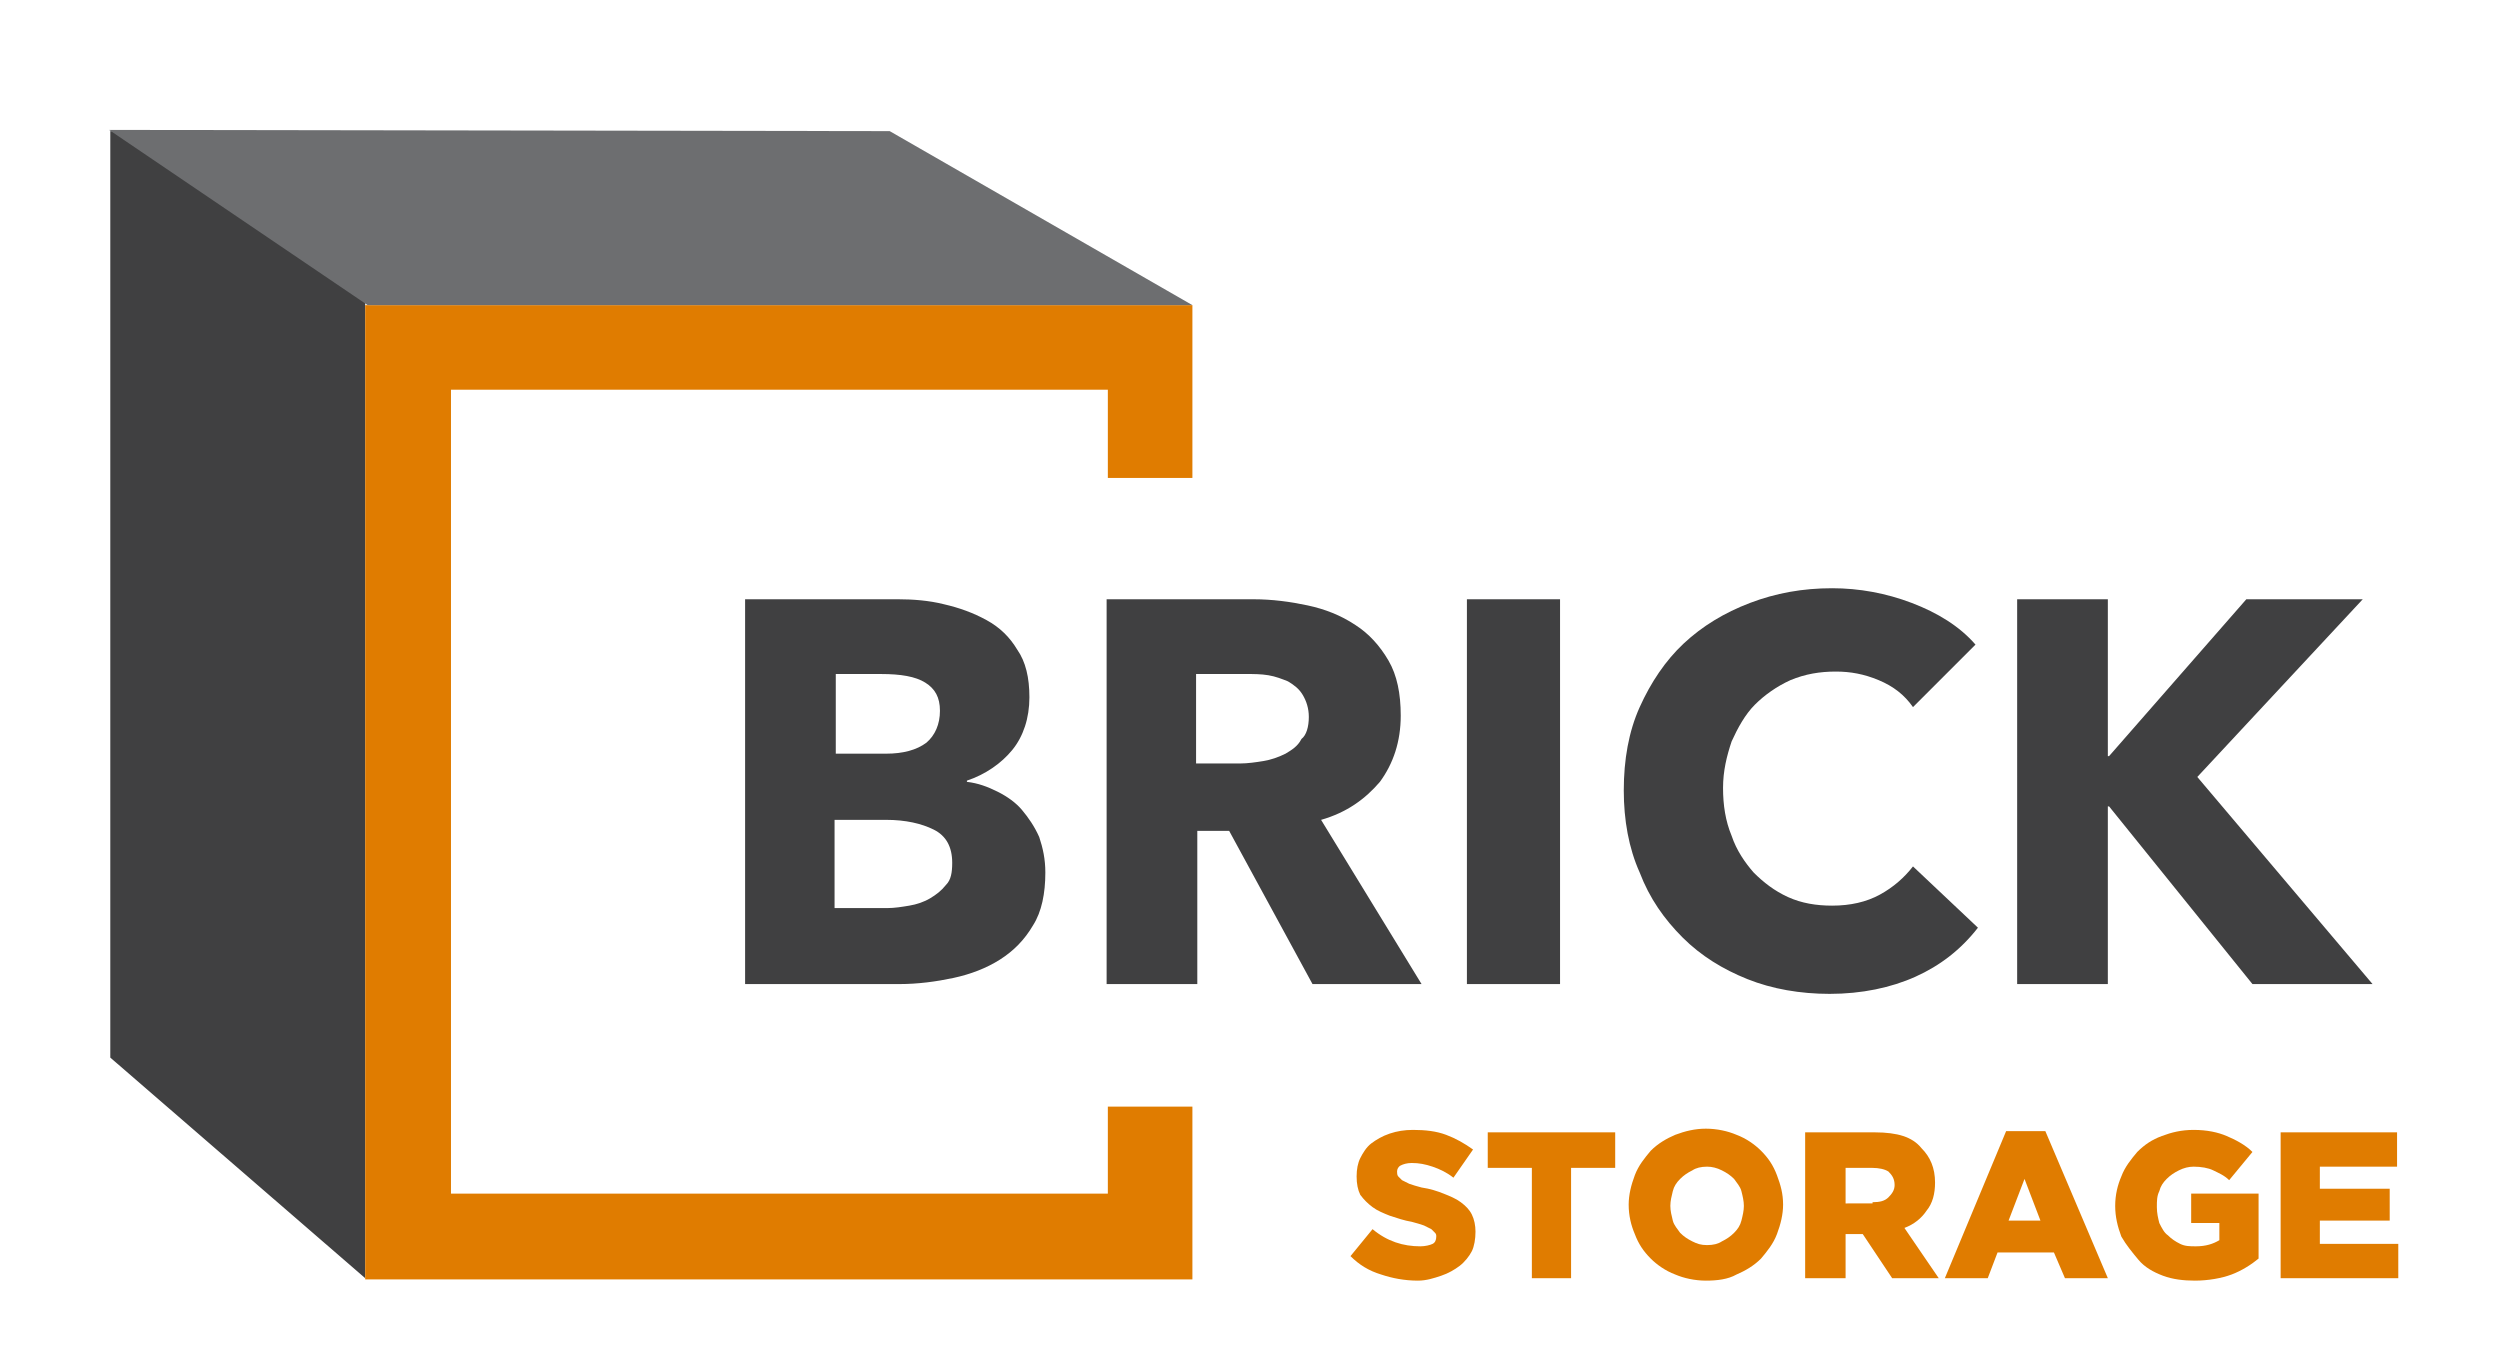 <?xml version="1.0" encoding="utf-8"?>
<!-- Generator: Adobe Illustrator 25.4.1, SVG Export Plug-In . SVG Version: 6.00 Build 0)  -->
<svg version="1.1" id="Layer_1" xmlns="http://www.w3.org/2000/svg" xmlns:xlink="http://www.w3.org/1999/xlink" x="0px" y="0px"
	 viewBox="0 0 204 111" style="enable-background:new 0 0 204 111;" xml:space="preserve">
<style type="text/css">
	.st0{fill:#404041;}
	.st1{fill:#E07C00;}
	.st2{fill:#6D6E70;}
</style>
<g>
	<g>
		<polygon class="st0" points="9,86.3 29.8,104.3 29.8,10.7 9,10.7 		"/>
		<polygon class="st1" points="97.3,39 97.3,24.9 29.8,24.9 29.8,38.8 29.8,90.3 29.8,100.2 29.8,104.4 97.3,104.4 97.3,90.4 
			97.3,90.3 90.4,90.3 90.4,97.4 36.8,97.4 36.8,90.3 36.8,31.8 90.4,31.8 90.4,39 		"/>
		<polygon class="st2" points="8.9,10.6 72.6,10.7 97.3,24.9 30,24.9 		"/>
	</g>
	<g>
		<path class="st0" d="M85.3,71.2c0,1.7-0.3,3.2-1,4.3c-0.7,1.2-1.6,2.1-2.7,2.8c-1.1,0.7-2.4,1.2-3.8,1.5c-1.4,0.3-2.9,0.5-4.4,0.5
			H60.8V48.9h12.5c1.2,0,2.5,0.1,3.7,0.4c1.3,0.3,2.4,0.7,3.5,1.3S82.4,52,83,53c0.7,1,1,2.3,1,3.9c0,1.7-0.5,3.2-1.4,4.3
			c-0.9,1.1-2.2,2-3.7,2.5v0.1c0.9,0.1,1.7,0.4,2.5,0.8c0.8,0.4,1.5,0.9,2,1.5s1,1.3,1.4,2.2C85.1,69.2,85.3,70.1,85.3,71.2z
			 M76.7,58c0-1.1-0.4-1.8-1.2-2.3c-0.8-0.5-2-0.7-3.6-0.7h-3.7v6.5h4.1c1.4,0,2.5-0.3,3.3-0.9C76.3,60,76.7,59.1,76.7,58z
			 M77.7,70.4c0-1.3-0.5-2.2-1.5-2.7c-1-0.5-2.3-0.8-3.9-0.8h-4.2v7.2h4.3c0.6,0,1.2-0.1,1.8-0.2c0.6-0.1,1.2-0.3,1.7-0.6
			c0.5-0.3,0.9-0.6,1.3-1.1C77.6,71.8,77.7,71.2,77.7,70.4z"/>
		<path class="st0" d="M107.1,80.3l-6.8-12.5h-2.6v12.5h-7.4V48.9h12c1.5,0,3,0.2,4.4,0.5s2.7,0.8,3.9,1.6c1.1,0.7,2,1.7,2.7,2.9
			c0.7,1.2,1,2.7,1,4.5c0,2.1-0.6,3.9-1.7,5.4c-1.2,1.4-2.7,2.5-4.8,3.1l8.2,13.4H107.1z M106.8,58.5c0-0.7-0.2-1.3-0.5-1.8
			c-0.3-0.5-0.7-0.8-1.2-1.1c-0.5-0.2-1-0.4-1.6-0.5c-0.6-0.1-1.2-0.1-1.8-0.1h-4.1v7.3h3.6c0.6,0,1.3-0.1,1.9-0.2s1.2-0.3,1.8-0.6
			c0.5-0.3,1-0.6,1.3-1.2C106.6,60,106.8,59.3,106.8,58.5z"/>
		<path class="st0" d="M119.7,80.3V48.9h7.6v31.4H119.7z"/>
		<path class="st0" d="M156.3,79.7c-2,0.9-4.4,1.4-7,1.4c-2.4,0-4.7-0.4-6.7-1.2s-3.8-1.9-5.3-3.4s-2.7-3.2-3.5-5.3
			c-0.9-2-1.3-4.3-1.3-6.7c0-2.5,0.4-4.8,1.3-6.8c0.9-2,2.1-3.8,3.6-5.2c1.5-1.4,3.3-2.5,5.4-3.3c2.1-0.8,4.3-1.2,6.7-1.2
			c2.2,0,4.4,0.4,6.5,1.2s3.9,1.9,5.2,3.4l-5.1,5.1c-0.7-1-1.6-1.7-2.8-2.2s-2.3-0.7-3.5-0.7c-1.3,0-2.5,0.2-3.7,0.7
			c-1.1,0.5-2.1,1.2-2.9,2s-1.4,1.9-1.9,3c-0.4,1.2-0.7,2.4-0.7,3.8c0,1.4,0.2,2.7,0.7,3.9c0.4,1.2,1.1,2.2,1.8,3
			c0.8,0.8,1.7,1.5,2.8,2c1.1,0.5,2.3,0.7,3.6,0.7c1.5,0,2.8-0.3,3.9-0.9c1.1-0.6,2-1.4,2.7-2.3l5.3,5
			C160,77.5,158.3,78.8,156.3,79.7z"/>
		<path class="st0" d="M183.8,80.3l-11.7-14.5h-0.1v14.5h-7.4V48.9h7.4v12.8h0.1l11.2-12.8h9.5l-13.5,14.5l14.3,16.9H183.8z"/>
	</g>
	<g>
		<path class="st1" d="M115.7,104.5c-1.1,0-2.1-0.2-3-0.5c-1-0.3-1.8-0.8-2.5-1.5l1.8-2.2c1.2,1,2.5,1.4,3.9,1.4
			c0.4,0,0.8-0.1,1-0.2c0.2-0.1,0.3-0.3,0.3-0.6v0c0-0.1,0-0.2-0.1-0.3s-0.2-0.2-0.3-0.3c-0.2-0.1-0.4-0.2-0.6-0.3
			c-0.3-0.1-0.6-0.2-1-0.3c-0.6-0.1-1.2-0.3-1.8-0.5c-0.5-0.2-1-0.4-1.4-0.7c-0.4-0.3-0.7-0.6-1-1c-0.2-0.4-0.3-0.9-0.3-1.5v0
			c0-0.6,0.1-1.1,0.3-1.5s0.5-0.9,0.9-1.2c0.4-0.3,0.9-0.6,1.5-0.8c0.6-0.2,1.2-0.3,1.9-0.3c1,0,1.9,0.1,2.7,0.4
			c0.8,0.3,1.5,0.7,2.2,1.2l-1.6,2.3c-0.5-0.4-1.1-0.7-1.7-0.9c-0.6-0.2-1.1-0.3-1.7-0.3c-0.4,0-0.7,0.1-0.9,0.2
			c-0.2,0.1-0.3,0.3-0.3,0.5v0c0,0.1,0,0.3,0.1,0.4s0.2,0.2,0.3,0.3c0.2,0.1,0.4,0.2,0.6,0.3c0.3,0.1,0.6,0.2,1,0.3
			c0.7,0.1,1.3,0.3,1.8,0.5c0.5,0.2,1,0.4,1.4,0.7s0.7,0.6,0.9,1c0.2,0.4,0.3,0.9,0.3,1.4v0c0,0.6-0.1,1.2-0.3,1.6s-0.6,0.9-1,1.2
			s-0.9,0.6-1.5,0.8S116.4,104.5,115.7,104.5z"/>
		<path class="st1" d="M125,95.3h-3.6v-2.9h10.4v2.9h-3.6v9H125V95.3z"/>
		<path class="st1" d="M139.2,104.5c-0.9,0-1.8-0.2-2.5-0.5c-0.8-0.3-1.5-0.8-2-1.3c-0.6-0.6-1-1.2-1.3-2c-0.3-0.7-0.5-1.5-0.5-2.4
			v0c0-0.8,0.2-1.6,0.5-2.4c0.3-0.8,0.8-1.4,1.3-2c0.6-0.6,1.3-1,2-1.3c0.8-0.3,1.6-0.5,2.5-0.5s1.8,0.2,2.5,0.5
			c0.8,0.3,1.5,0.8,2,1.3c0.6,0.6,1,1.2,1.3,2s0.5,1.5,0.5,2.4v0c0,0.8-0.2,1.6-0.5,2.4s-0.8,1.4-1.3,2c-0.6,0.6-1.3,1-2,1.3
			C141,104.4,140.1,104.5,139.2,104.5z M139.3,101.6c0.5,0,0.9-0.1,1.2-0.3c0.4-0.2,0.7-0.4,1-0.7c0.3-0.3,0.5-0.6,0.6-1
			c0.1-0.4,0.2-0.8,0.2-1.2v0c0-0.4-0.1-0.8-0.2-1.2c-0.1-0.4-0.4-0.7-0.6-1c-0.3-0.3-0.6-0.5-1-0.7c-0.4-0.2-0.8-0.3-1.2-0.3
			c-0.5,0-0.9,0.1-1.2,0.3c-0.4,0.2-0.7,0.4-1,0.7s-0.5,0.6-0.6,1c-0.1,0.4-0.2,0.8-0.2,1.2v0c0,0.4,0.1,0.8,0.2,1.2
			c0.1,0.4,0.4,0.7,0.6,1c0.3,0.3,0.6,0.5,1,0.7S138.8,101.6,139.3,101.6z"/>
		<path class="st1" d="M147.4,92.4h5.6c0.9,0,1.7,0.1,2.3,0.3c0.6,0.2,1.1,0.5,1.5,1c0.7,0.7,1.1,1.6,1.1,2.8v0
			c0,0.9-0.2,1.7-0.7,2.3c-0.4,0.6-1,1.1-1.8,1.4l2.8,4.1h-3.8l-2.4-3.6h0h-1.4v3.6h-3.3V92.4z M152.8,98.1c0.6,0,1-0.1,1.3-0.4
			c0.3-0.3,0.5-0.6,0.5-1v0c0-0.5-0.2-0.8-0.5-1.1c-0.3-0.2-0.8-0.3-1.3-0.3h-2.2v2.9H152.8z"/>
		<path class="st1" d="M163.7,92.3h3.2l5.1,12h-3.5l-0.9-2.1h-4.6l-0.8,2.1h-3.5L163.7,92.3z M166.5,99.6l-1.3-3.4l-1.3,3.4H166.5z"
			/>
		<path class="st1" d="M179.1,104.5c-0.9,0-1.8-0.1-2.6-0.4s-1.5-0.7-2-1.3s-1-1.2-1.4-1.9c-0.3-0.8-0.5-1.6-0.5-2.5v0
			c0-0.9,0.2-1.7,0.5-2.4c0.3-0.8,0.8-1.4,1.3-2c0.6-0.6,1.2-1,2-1.3c0.8-0.3,1.6-0.5,2.6-0.5c1.1,0,2,0.2,2.7,0.5s1.5,0.7,2.1,1.3
			l-1.9,2.3c-0.4-0.4-0.9-0.6-1.3-0.8s-1-0.3-1.6-0.3c-0.4,0-0.8,0.1-1.2,0.3c-0.4,0.2-0.7,0.4-1,0.7s-0.5,0.6-0.6,1
			c-0.2,0.4-0.2,0.8-0.2,1.3v0c0,0.5,0.1,0.9,0.2,1.3c0.2,0.4,0.4,0.8,0.7,1c0.3,0.3,0.6,0.5,1,0.7c0.4,0.2,0.8,0.2,1.3,0.2
			c0.8,0,1.4-0.2,1.9-0.5v-1.4h-2.3v-2.4h5.5v5.3c-0.6,0.5-1.4,1-2.2,1.3S180.2,104.5,179.1,104.5z"/>
		<path class="st1" d="M186.1,92.4h9.5v2.8h-6.3V97h5.7v2.6h-5.7v1.9h6.4v2.8h-9.6V92.4z"/>
	</g>
</g>
</svg>
